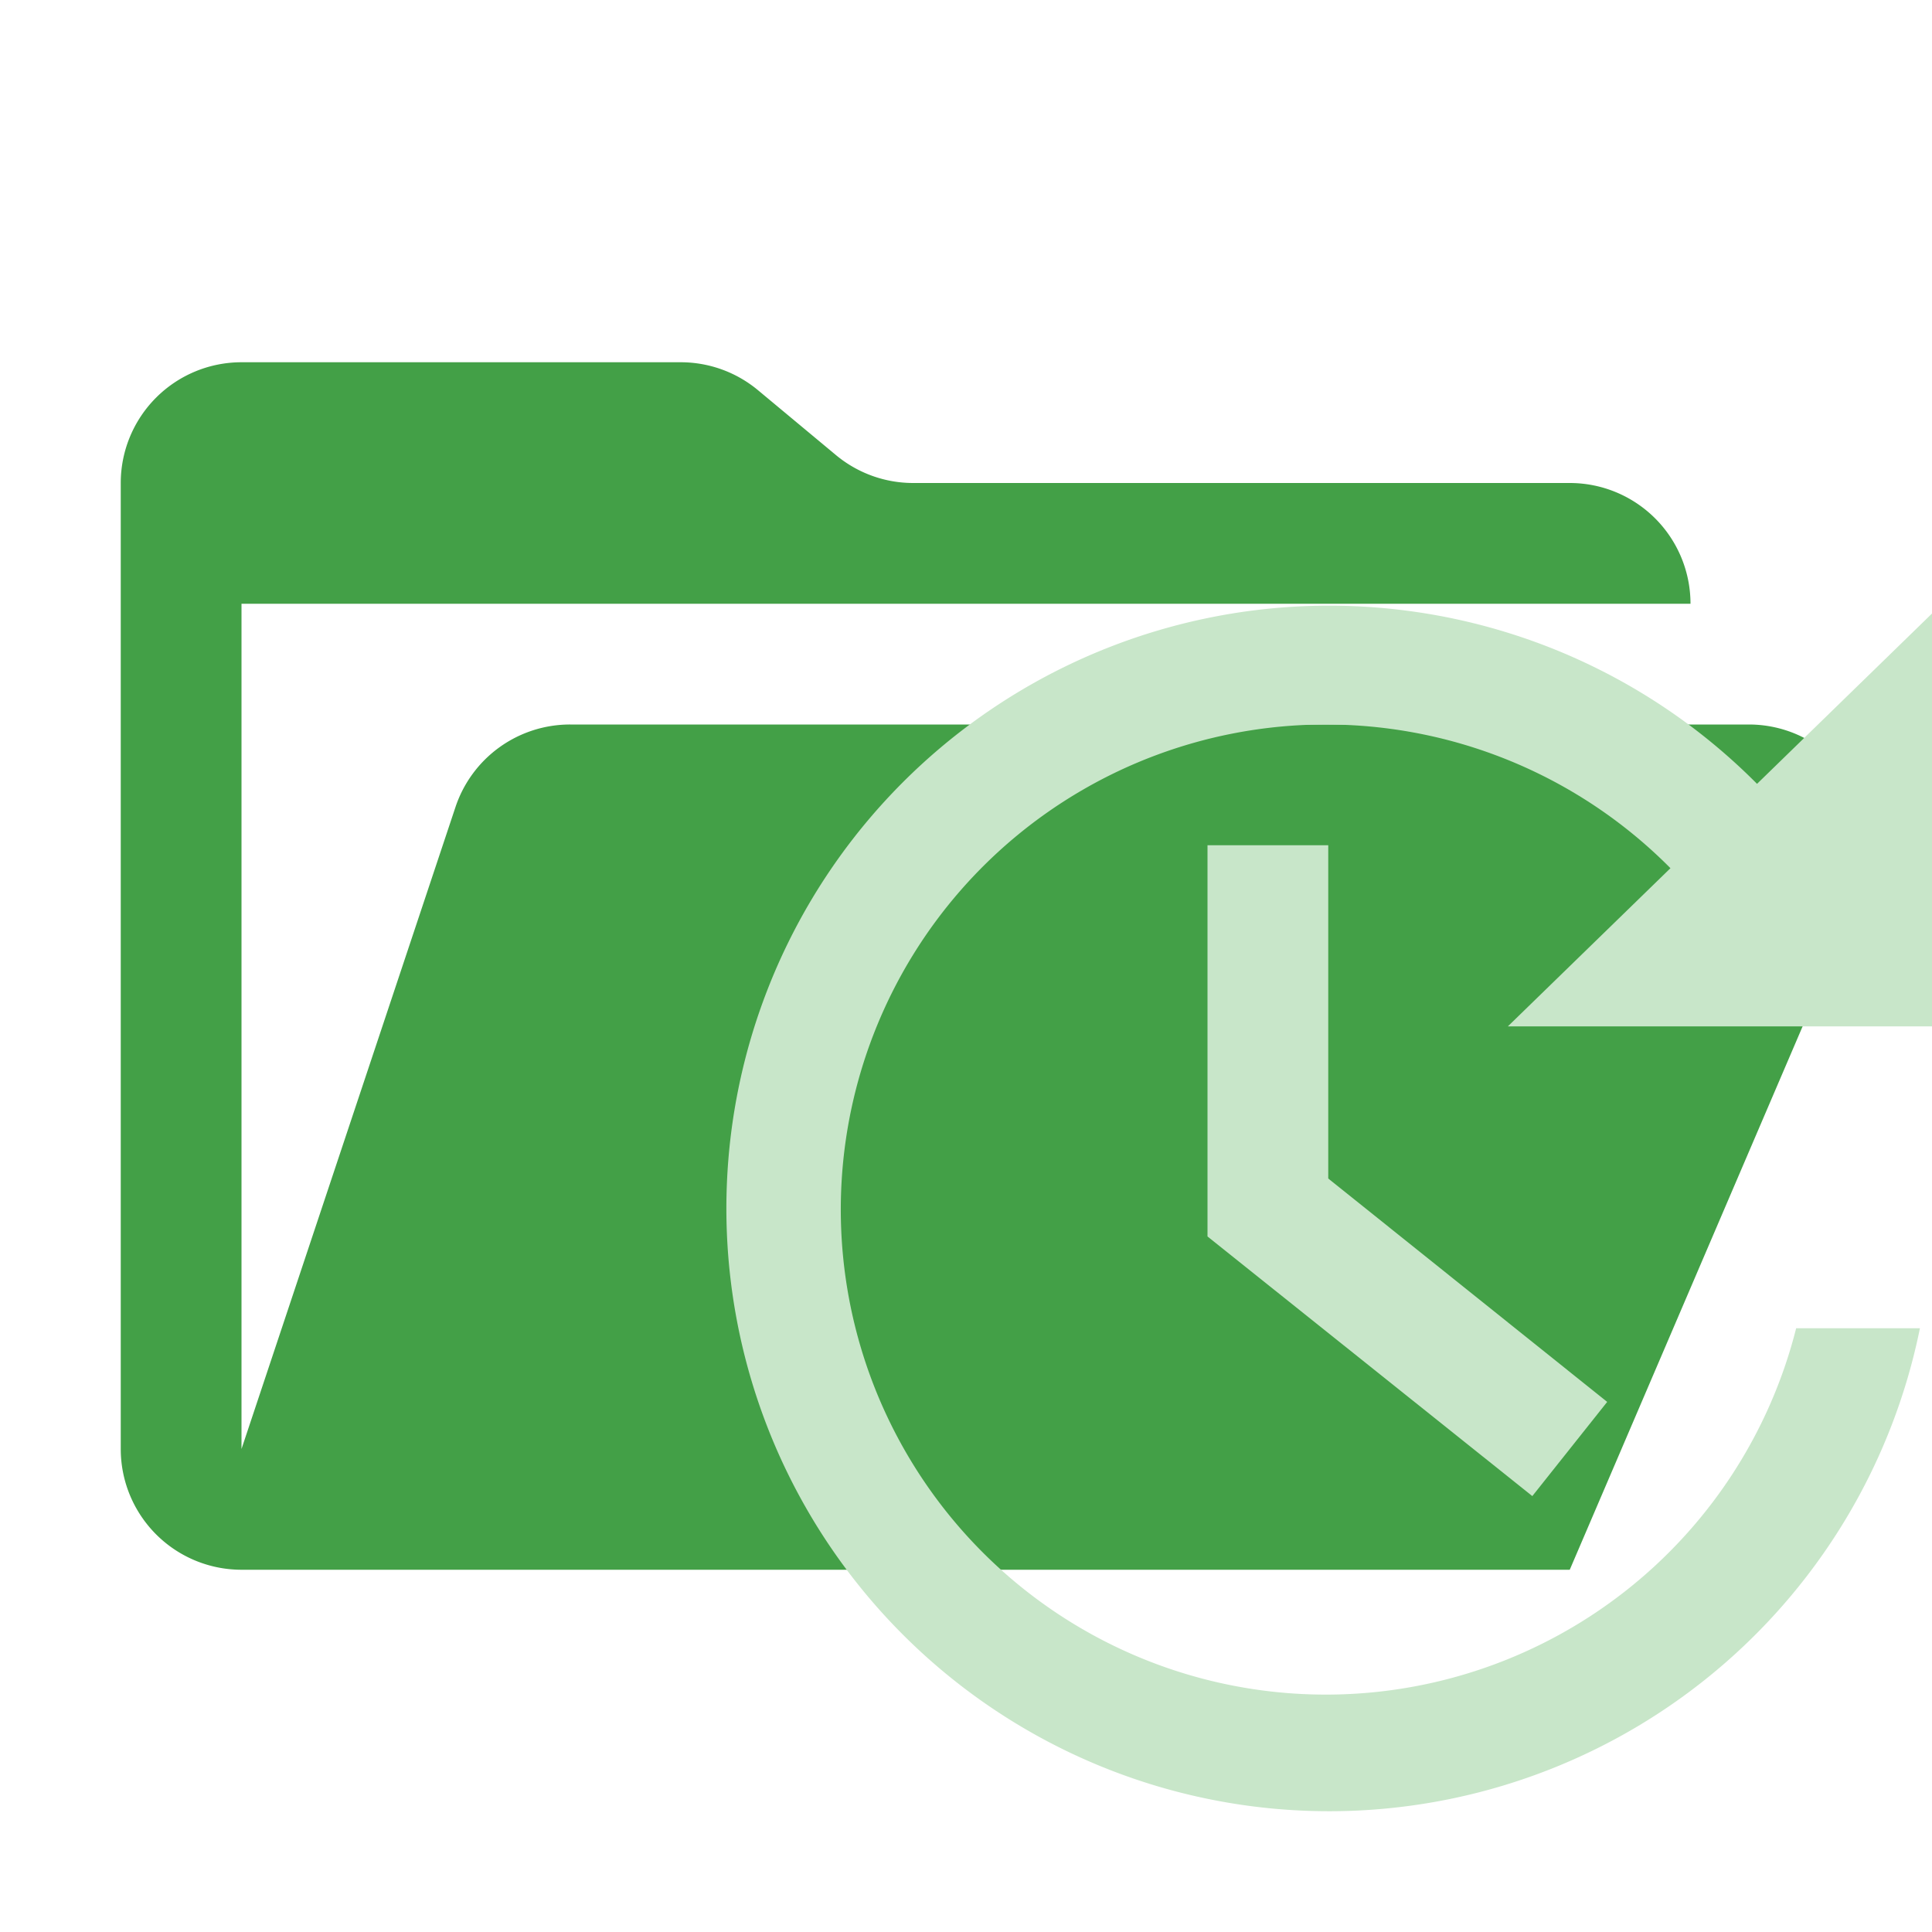 <svg xmlns="http://www.w3.org/2000/svg" viewBox="0 0 32 32" width="32" height="32"><path fill="#43a047" d="M28.967 12H9.442a2 2 0 0 0-1.898 1.368L4 24V10h24a2 2 0 0 0-2-2H15.124a2 2 0 0 1-1.28-.464l-1.288-1.072A2 2 0 0 0 11.276 6H4a2 2 0 0 0-2 2v16a2 2 0 0 0 2 2h22l4.805-11.212A2 2 0 0 0 28.967 12Z" /><path fill="#c8e6c9" d="M20 14v6.48l5.38 4.3 1.24-1.56-4.62-3.7V14h-2z" /><path fill="#c8e6c9" d="m32 10.162-2.898 2.821A9.984 9.984 0 1 0 31.8 22h-2.05a8.034 8.034 0 1 1-2.082-7.62L24.975 17H32Z" /></svg>